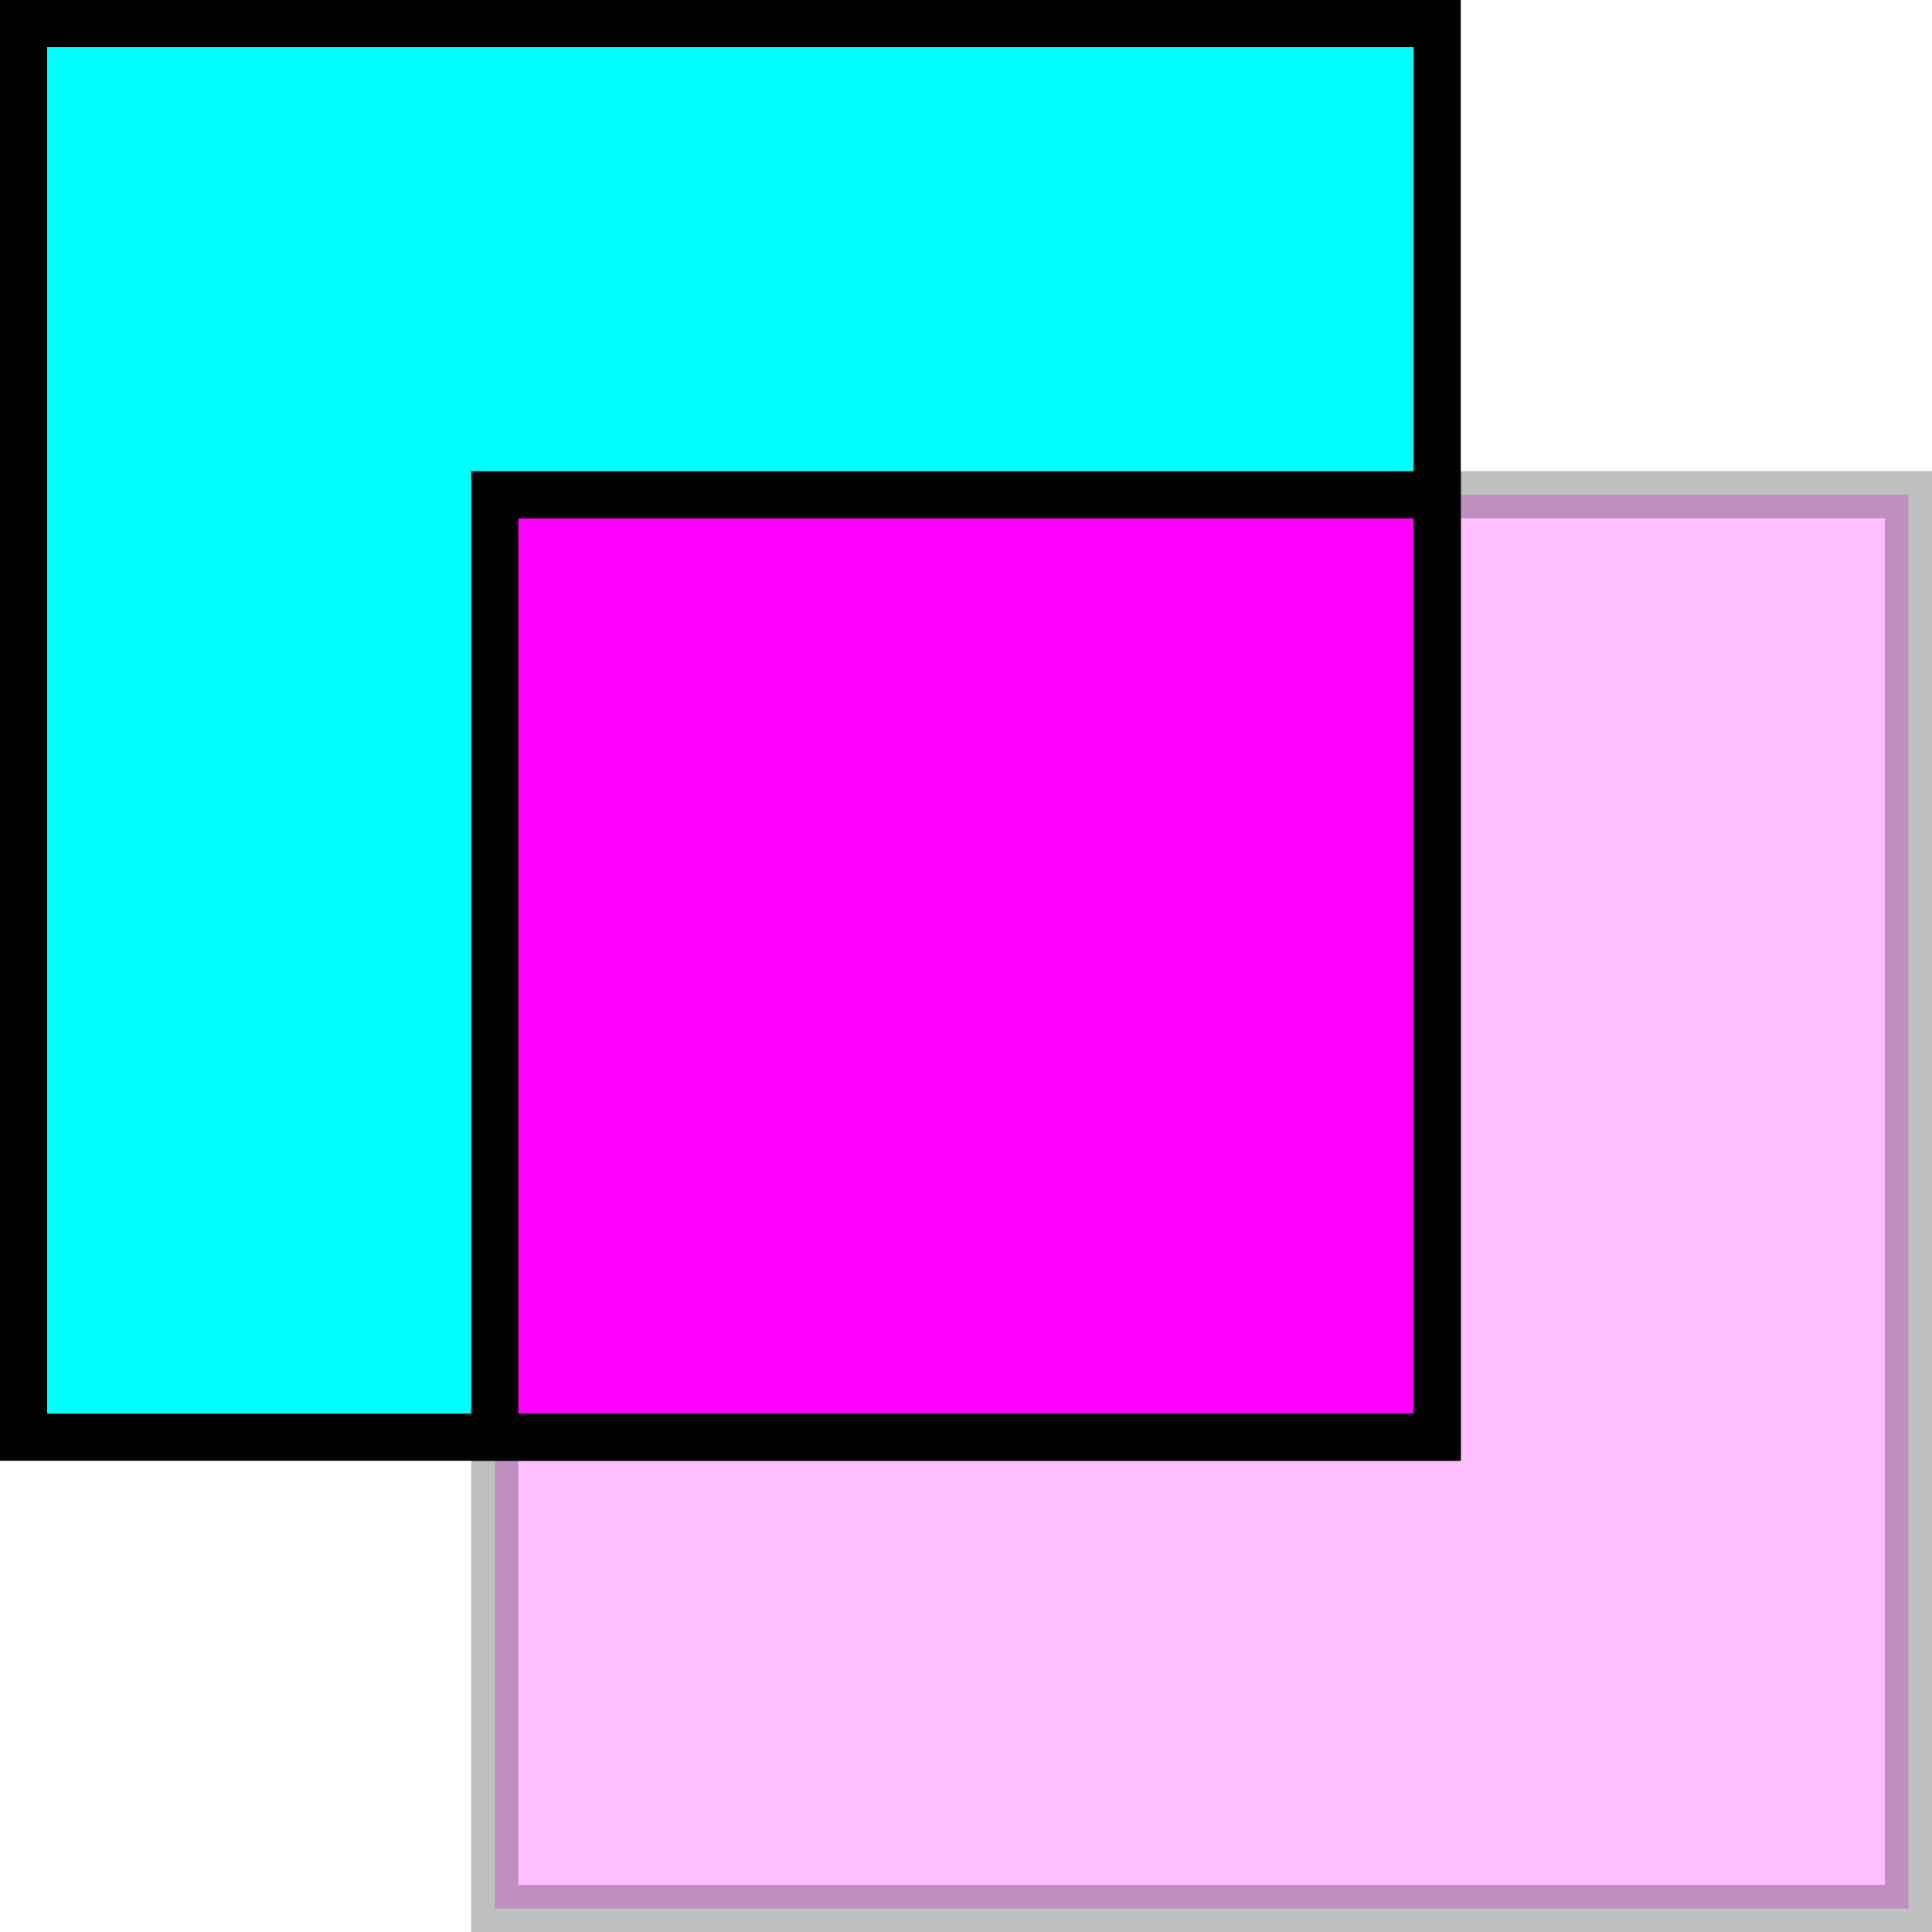 <svg width="410" height="410" xmlns="http://www.w3.org/2000/svg">
	<rect height="300" width="300" fill="#0ff" x="5" y="5"/>
	<rect height="300" width="300" x="105" y="105" fill="#f0f" opacity="0.25" stroke="black" stroke-width="10" stroke-alignment="inside"/>
	<rect height="200" width="200" x="105" y="105" fill="#f0f" stroke="black" stroke-width="10" stroke-alignment="inside"/>
	<rect height="300" width="300" x="5" y="5" fill="transparent" stroke="black" stroke-width="10" stroke-alignment="inside"/>
</svg>
